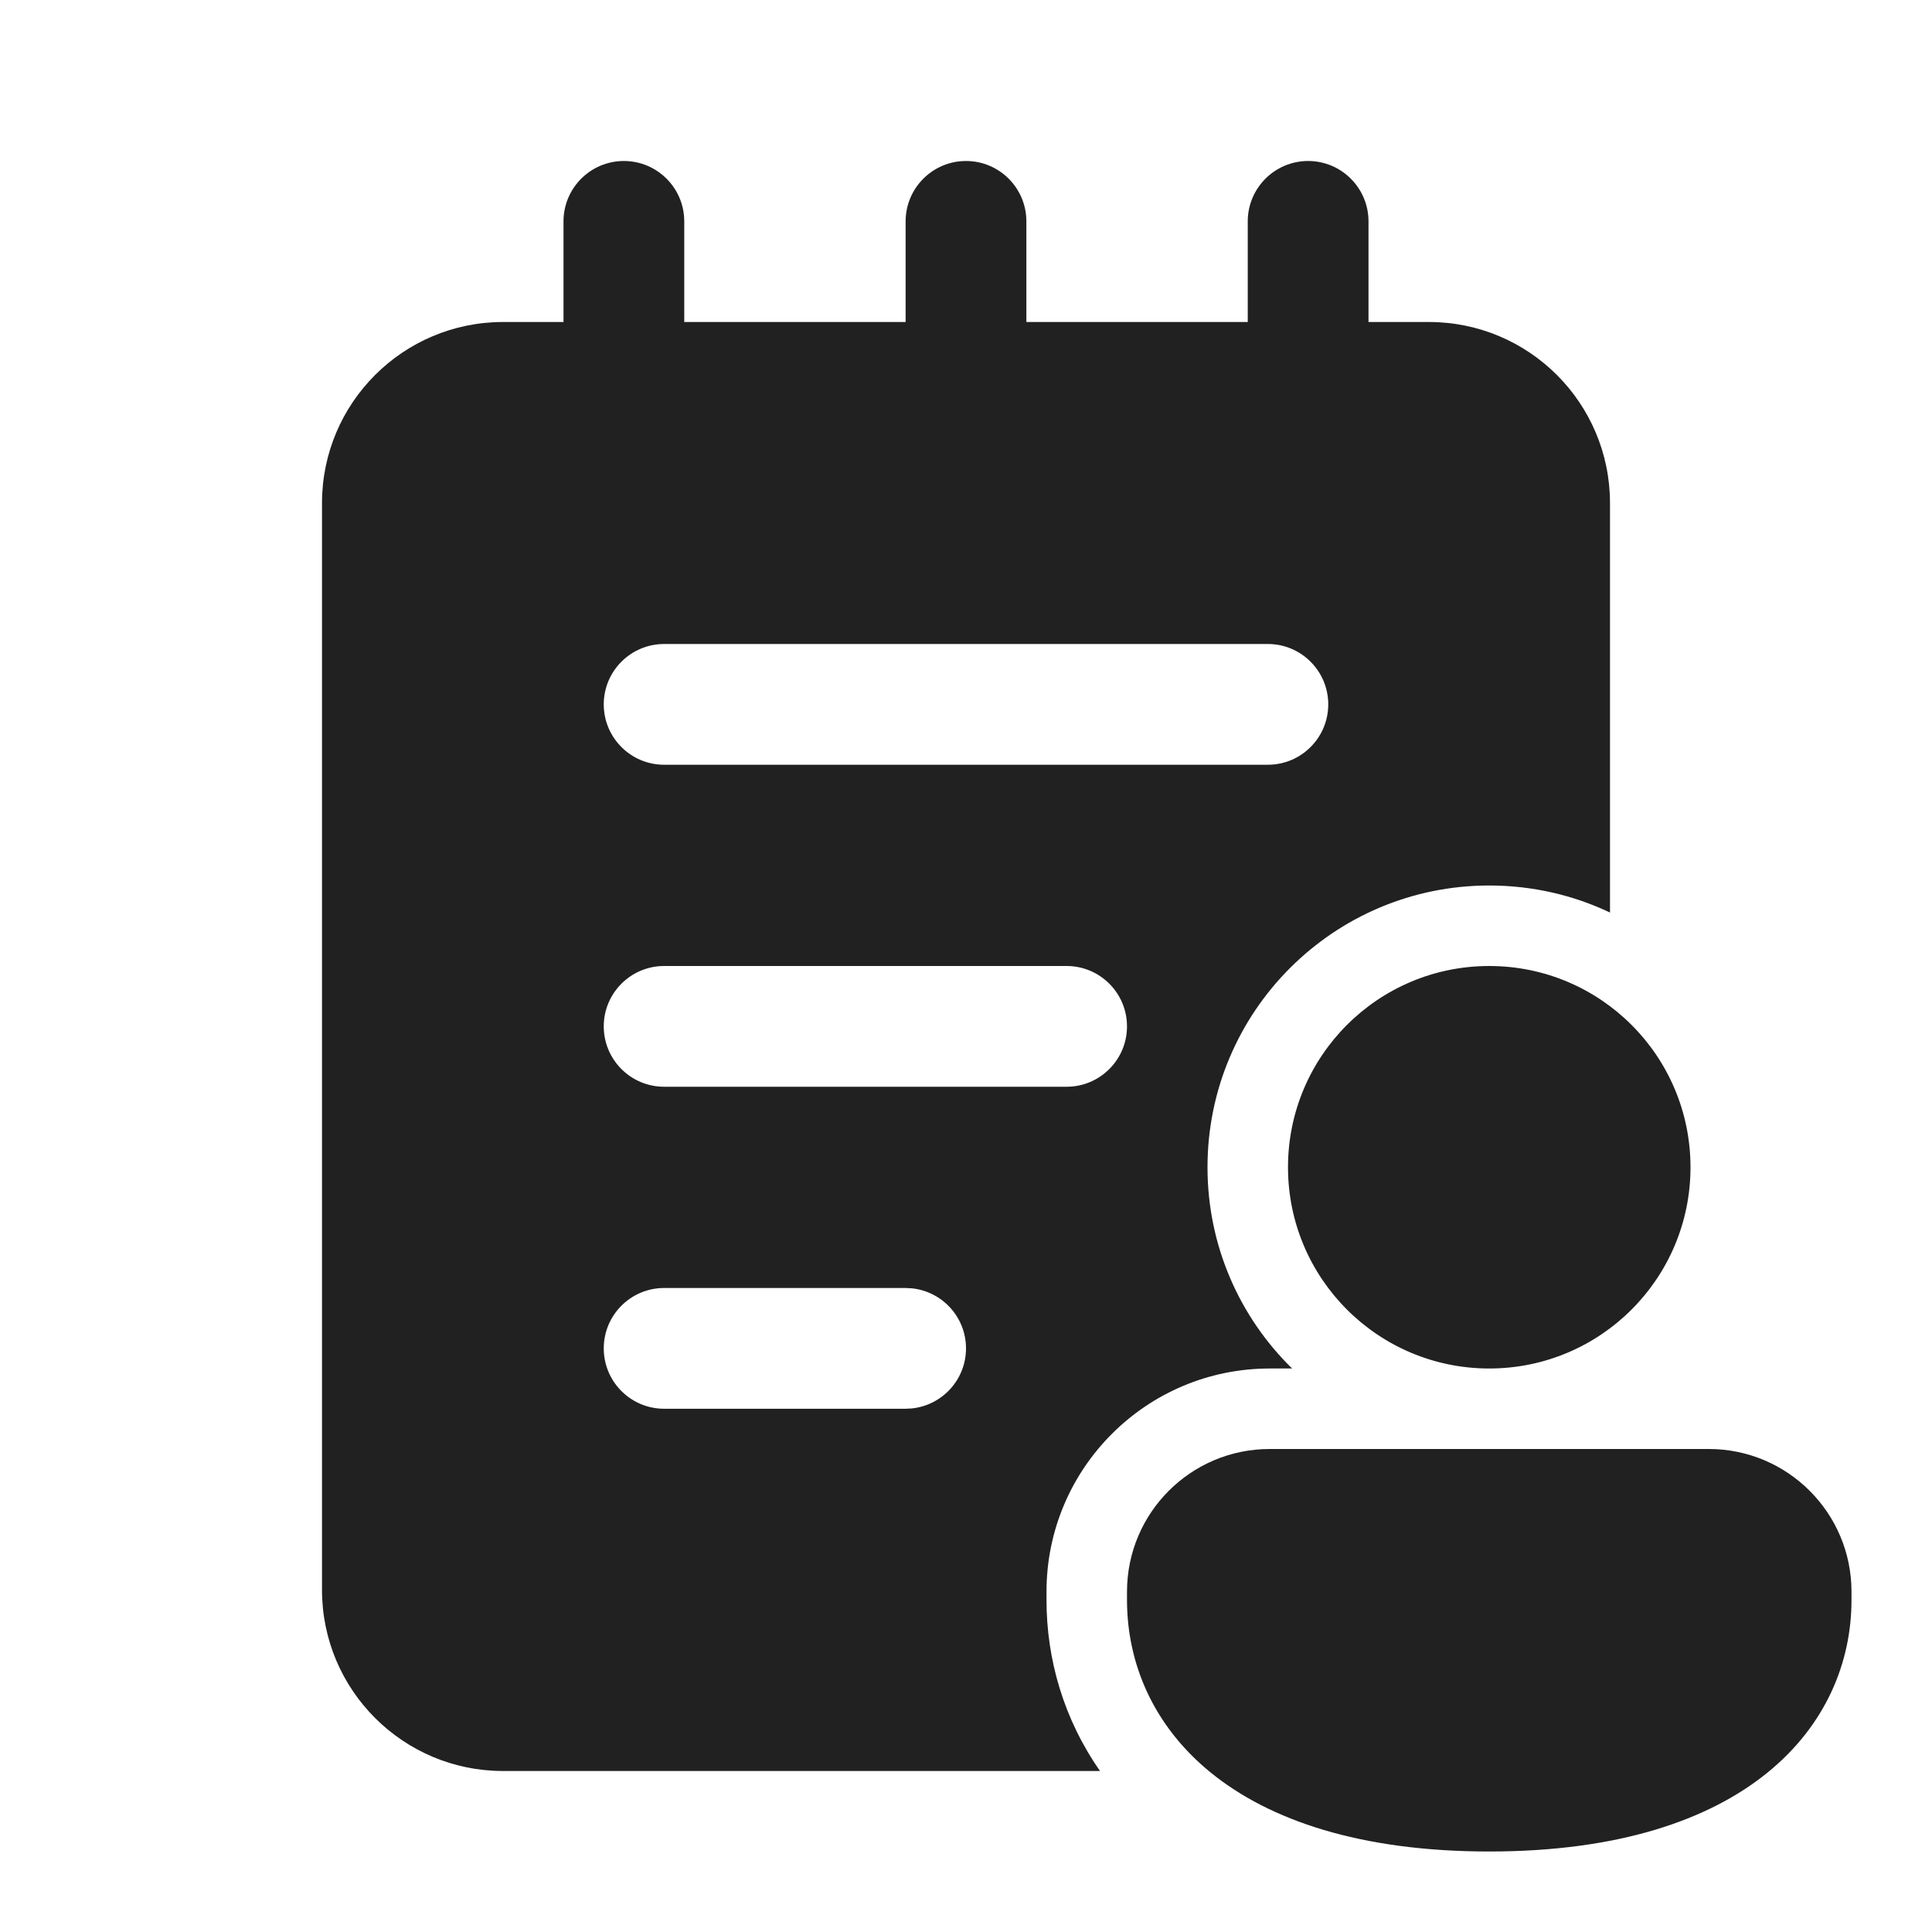 <svg width="24" height="24" viewBox="0 0 24 24" fill="none" xmlns="http://www.w3.org/2000/svg">
<path d="M21.227 18C22.206 18 23 18.794 23 19.773V19.875C23 21.431 21.714 23 18.5 23C15.286 23 14 21.437 14 19.875V19.773C14 18.794 14.793 18 15.773 18H21.227ZM16.25 2C16.664 2 17 2.336 17 2.75V4H17.75C18.993 4 20 5.007 20 6.25V11.336C19.546 11.12 19.037 11 18.5 11C16.567 11 15 12.567 15 14.5C15 15.479 15.402 16.365 16.051 17H15.773C14.242 17 13 18.241 13 19.773V19.875C13 20.614 13.214 21.355 13.665 22H6.25C5.007 22 4 20.993 4 19.75V6.25C4 5.007 5.007 4 6.25 4H7V2.75C7 2.336 7.336 2 7.75 2C8.164 2 8.5 2.336 8.5 2.75V4H11.25V2.75C11.25 2.336 11.586 2 12 2C12.414 2 12.75 2.336 12.75 2.75V4H15.5V2.75C15.5 2.336 15.836 2 16.25 2ZM8.25 16C7.836 16 7.5 16.336 7.5 16.75C7.5 17.164 7.836 17.5 8.25 17.5H11.25L11.327 17.496C11.705 17.457 12 17.138 12 16.75C12 16.362 11.705 16.043 11.327 16.004L11.25 16H8.25ZM18.5 12C19.881 12 21 13.119 21 14.5C21 15.881 19.881 17 18.5 17C17.119 17 16 15.881 16 14.5C16 13.119 17.119 12 18.5 12ZM8.25 12C7.836 12 7.5 12.336 7.5 12.75C7.5 13.164 7.836 13.5 8.25 13.5H13.25C13.664 13.5 14 13.164 14 12.75C14 12.336 13.664 12 13.25 12H8.25ZM8.25 8C7.836 8 7.5 8.336 7.5 8.75C7.5 9.164 7.836 9.5 8.25 9.5H15.75C16.164 9.5 16.5 9.164 16.5 8.75C16.5 8.336 16.164 8 15.75 8H8.25Z" fill="#212121"/>
</svg>
